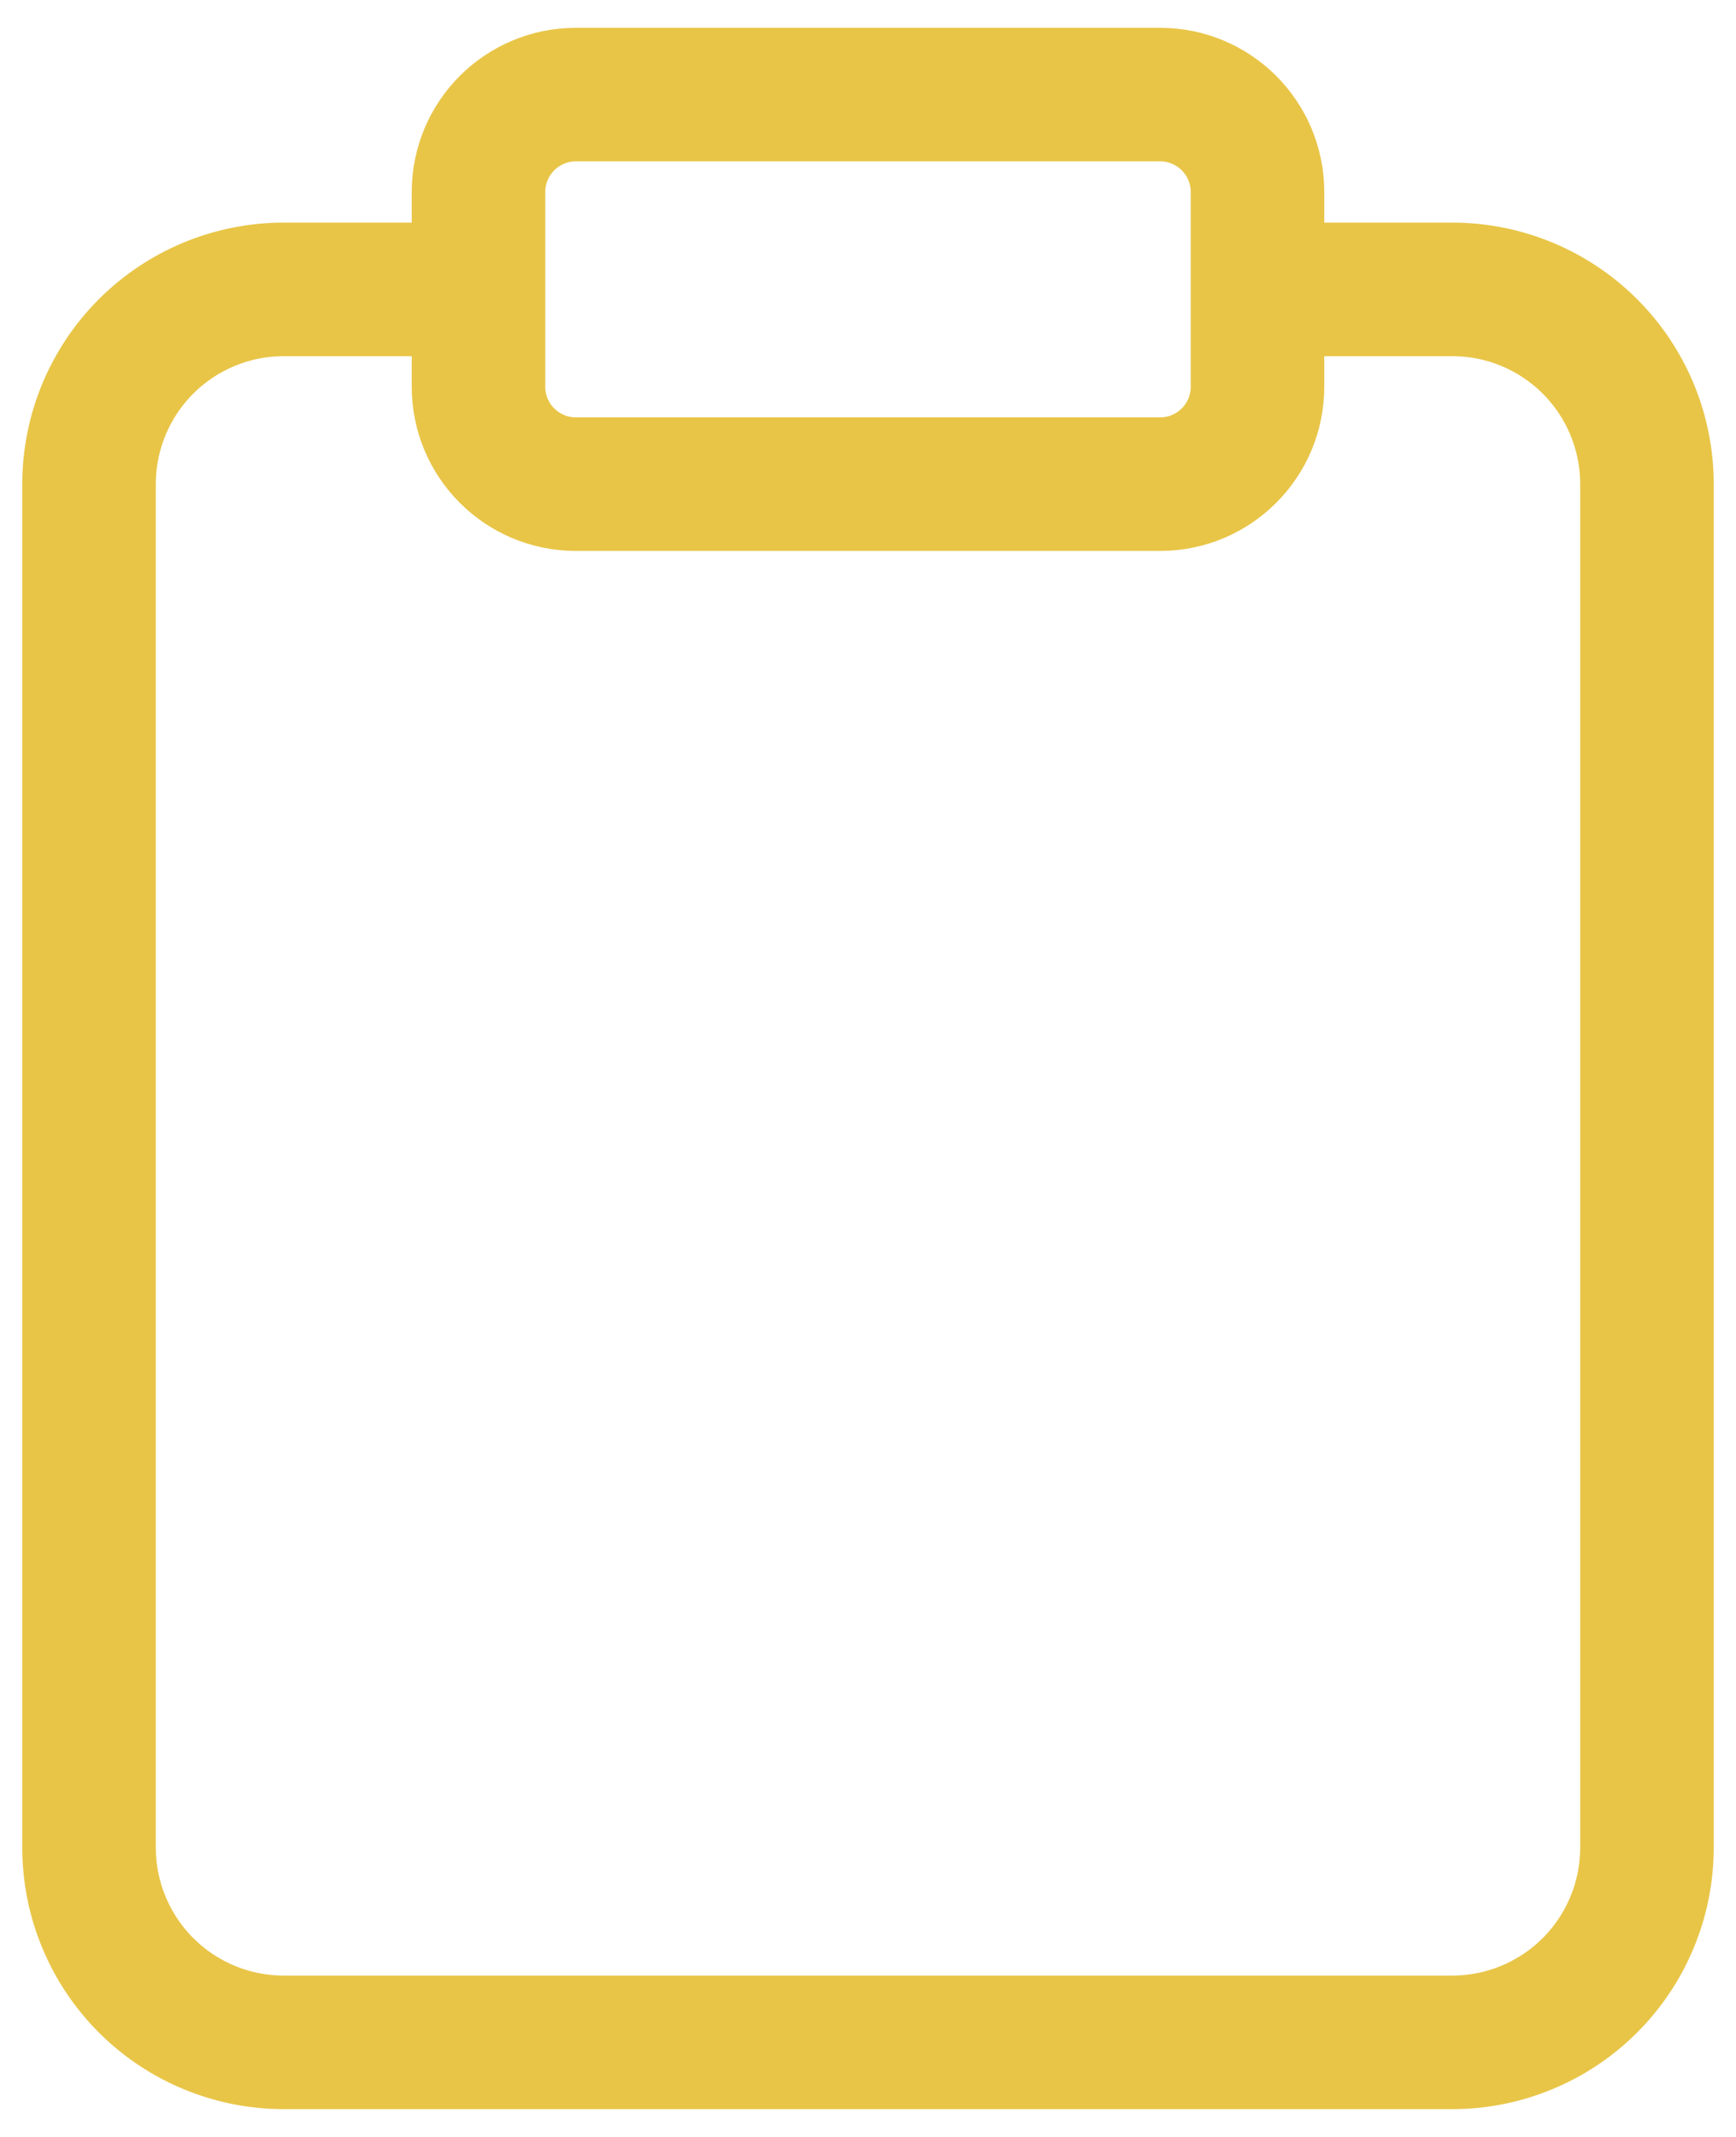 <svg width="52" height="64" viewBox="0 0 52 64" fill="none" xmlns="http://www.w3.org/2000/svg">
<path d="M37.667 8.667H43.5C45.047 8.667 46.531 9.281 47.625 10.375C48.719 11.469 49.333 12.953 49.333 14.5V55.333C49.333 56.88 48.719 58.364 47.625 59.458C46.531 60.552 45.047 61.167 43.5 61.167H8.5C6.953 61.167 5.469 60.552 4.375 59.458C3.281 58.364 2.667 56.88 2.667 55.333V14.5C2.667 12.953 3.281 11.469 4.375 10.375C5.469 9.281 6.953 8.667 8.5 8.667H14.333M17.25 2.833H34.75C36.361 2.833 37.667 4.139 37.667 5.75V11.583C37.667 13.194 36.361 14.5 34.75 14.5H17.25C15.639 14.5 14.333 13.194 14.333 11.583V5.75C14.333 4.139 15.639 2.833 17.25 2.833Z" stroke="#E8C547" stroke-width="4" stroke-linecap="round" stroke-linejoin="round"/>
</svg>

